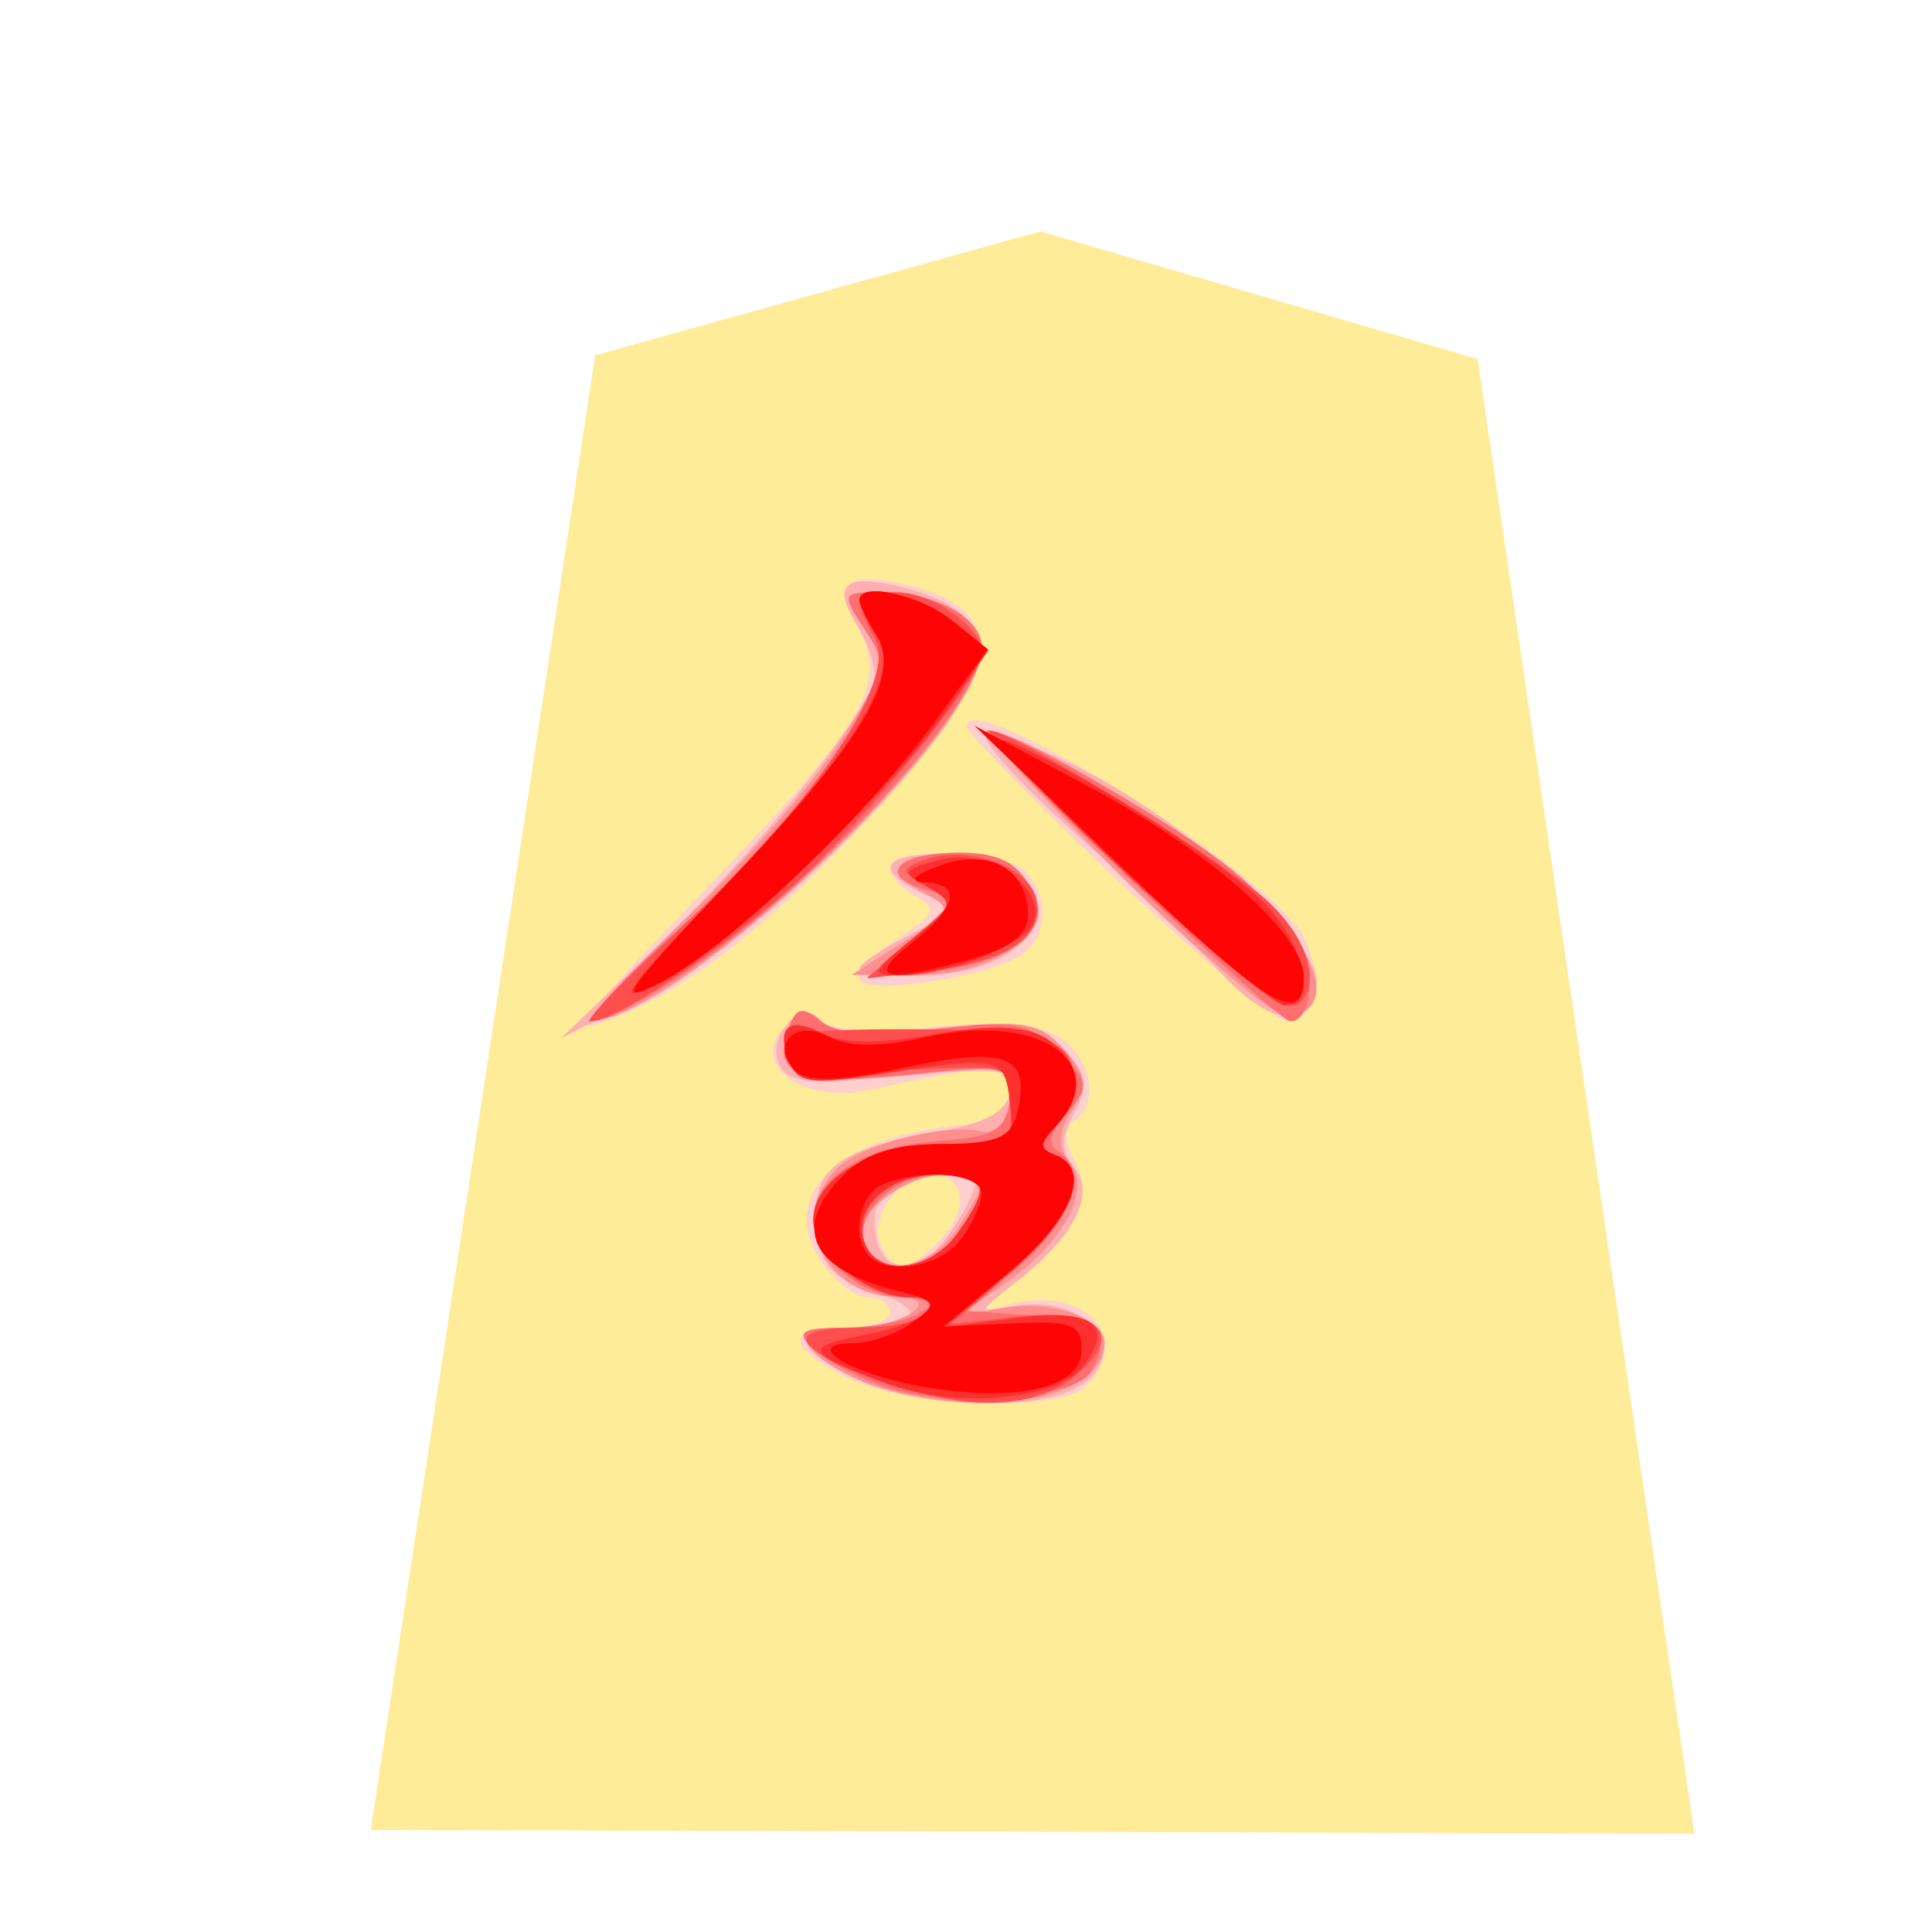 <svg xmlns="http://www.w3.org/2000/svg" viewBox="0 0 177 177"><filter id="a"><feGaussianBlur stdDeviation="2" result="blur" in="SourceAlpha"/><feOffset dy="2" dx="2" result="offsetBlur"/><feBlend in2="offsetBlur" in="SourceGraphic"/></filter><path filter="url(#a)" fill="#feec99" d="M7.692 4.311.845 49.285l40.37.118-6.61-44.974L21.267.534z" transform="translate(25.418 13.588) scale(3.004)"/><path fill="#fecfcf" d="M77.679 126.223c-5.698-2.839-5.833-4.572-.352-4.572 2.316 0 4.212-.63 4.212-1.403s-.932-1.402-2.073-1.402-3.082-1.538-4.313-3.419c-3.896-5.947 1.559-11.24 12.693-12.32 2.815-.274 4.365-1.286 4.704-3.073.532-2.794-.384-2.806-13.117-.148-5.749 1.202-10.573-2.174-7.834-5.475 1.322-1.592 2.403-1.85 3.602-.856 1.012.84 5.145 1.063 10.107.543 5.335-.555 9.507-.282 11.438.751 3.148 1.685 4.115 6.323 1.637 7.852-.937.58-.919 1.781.048 3.592 1.802 3.364.12 6.89-5.286 11.087-3.485 2.703-3.557 2.925-.724 2.144 6.848-1.883 11.519 3.034 7.089 7.465-2.41 2.409-16.44 1.916-21.831-.766zm8.695-12.907c2.566-2.836 1.947-5.704-1.237-5.704-2.703 0-5.446 3.839-4.5 6.302 1.094 2.847 2.776 2.673 5.737-.598zM63.991 82.15c15.247-15.866 17.394-19.416 14.742-24.375-2.349-4.388-1.358-5.437 4.013-4.26 9.783 2.151 9.257 7.693-1.901 20.026-9.498 10.495-16.956 16.53-24.102 19.51-5.03 2.096-4.547 1.369 7.248-10.901zm38.255-1.634c-7.527-7.104-13.688-13.397-13.688-13.988 0-3.794 27.781 13.516 30.827 19.208 2.027 3.785 1.16 7.876-1.652 7.768-.985-.04-7.957-5.882-15.487-12.988zm-23.516 9.13c0-.75 1.68-2.462 3.728-3.808 3.262-2.135 3.436-2.604 1.402-3.74-1.276-.714-2.321-1.9-2.321-2.634 0-1.934 10.362-1.64 12.357.349 2.45 2.45 2.06 6.443-.775 7.93-3.92 2.06-14.388 3.445-14.388 1.904z"/><path fill="#feafaf" d="M79.25 126.65c-6.515-2.836-7.179-4.999-1.538-4.999 6.593 0 7.608-1.649 2.108-3.424-3.754-1.217-4.68-2.307-5.03-5.96-.502-5.166 1.952-7.028 11.365-8.635 4.02-.688 6.044-1.8 6.368-3.496.439-2.268-.442-2.403-9.948-1.544-8.714.79-10.567.586-11.264-1.232-1.036-2.697 2.481-6.097 3.914-3.784.634 1.03 4.079 1.237 10.302.624 8.279-.817 9.645-.594 11.919 1.917 2.097 2.316 2.27 3.394.955 5.854-1.207 2.253-1.21 3.5-.015 4.941 2.03 2.445.105 6.308-5.241 10.5-3.809 2.987-3.82 3.032-.499 2.31 6.909-1.498 11.534 4.446 5.833 7.498-3.775 2.021-13.967 1.718-19.23-.57zm5.941-11.685c.85-.57 2.292-2.457 3.208-4.193 1.457-2.764 1.322-3.16-1.081-3.16-4.488 0-7.182 1.55-7.182 4.13 0 3.905 2.063 5.217 5.055 3.22zm-25.32-27.973c10.013-9.597 20.265-22.318 20.265-25.153 0-1.1-.766-3.226-1.703-4.725-2.298-3.68-.916-4.65 4.592-3.223 6.281 1.628 8.068 4.761 5.476 9.609-4.37 8.161-19.37 22.543-28.273 27.102l-8.873 4.548zm51.854 2.003c-2.315-2.538-8.269-8.23-13.225-12.651-4.956-4.422-8.605-8.44-8.11-8.936.493-.493 4.5.928 8.906 3.157 10.03 5.076 22.002 16.138 21.317 19.698-.805 4.178-4.379 3.667-8.89-1.268zm-32.995-.3c0-.367 2.052-1.724 4.557-3.022 4.475-2.313 4.5-2.376 1.402-3.76-5-2.232-3.667-3.983 2.674-3.515 12.15.901 9.239 10.964-3.172 10.964-3.004 0-5.46-.3-5.46-.667z"/><path fill="#fe8f8f" d="M80.661 127.148c-2.411-.7-5.172-2.223-6.136-3.385-1.505-1.812-1.045-2.112 3.25-2.112 4.974 0 9.047-2.763 4.2-2.853-6.453-.112-9.712-7.323-5.305-11.733 2.246-2.244 9.83-4.19 13.312-3.412 1.222.27 2.22-.859 2.523-2.862.499-3.292.432-3.307-9.281-2.331-10.177 1.02-12.622.03-10.919-4.41.67-1.742 1.262-1.85 2.869-.516 1.39 1.153 4.803 1.381 10.882.733 7.774-.832 9.167-.607 11.393 1.853 2.127 2.349 2.25 3.256.766 5.629-1.3 2.081-1.355 3.322-.21 4.7 2.075 2.503-.574 7.429-6.032 11.201l-4.115 2.848 4.196-.697c4.31-.715 9.14.979 9.14 3.205 0 5.016-10.323 7.1-20.533 4.142zm7.035-14.571c2.98-4.55 2.884-4.965-1.141-4.965-3.25 0-7.825 3.205-7.825 5.482 0 4.142 6.146 3.784 8.966-.517zm-24.795-28.48c5.421-5.212 11.804-12.55 14.177-16.308 4.067-6.434 4.19-7.022 2.12-10.176-2.123-3.244-2.072-3.352 1.572-3.352 4.956 0 9.19 2.36 9.19 5.127 0 7.533-28.03 34.185-35.953 34.185-.529 0 3.472-4.265 8.894-9.477zm39.7-3.942c-7.339-7.275-12.796-13.234-12.133-13.243 3.052-.039 19.014 9.699 24.516 14.958 6.107 5.837 7.416 10.67 3.043 11.24-1.15.15-8.092-5.677-15.427-12.955zm-19.87 6.149c4.59-2.938 4.632-3.052 1.712-4.614-3.833-2.051-2.307-3.56 3.599-3.56 3.322 0 5.094.866 6.271 3.065 1.397 2.61 1.172 3.442-1.51 5.616-1.926 1.56-5.407 2.542-8.964 2.527l-5.809-.024z"/><path fill="#fe6f6f" d="M80.547 126.886c-2.475-.949-5.286-2.514-6.247-3.478-1.394-1.403-.772-1.76 3.097-1.778 2.664-.009 5.79-.63 6.95-1.382 1.658-1.072 1.33-1.366-1.538-1.381-3.935-.024-8.29-3.851-8.29-7.287 0-3.647 4.656-6.56 11.234-7.029 5.412-.384 6.383-.922 6.785-3.76.466-3.29.39-3.304-9.317-2.331-10.174 1.02-12.619.03-10.916-4.41.676-1.757 1.256-1.856 2.896-.492 1.418 1.174 4.637 1.402 10.393.736 7.407-.86 8.674-.631 11.38 2.078 2.842 2.842 2.89 3.214.733 5.599-1.523 1.682-1.802 2.871-.817 3.478 2.875 1.775 1.46 6.119-3.376 10.363l-4.872 4.28 5.815.43c6.05.444 7.555 1.874 5.461 5.184-1.649 2.604-13.727 3.34-19.37 1.18zm7.23-13.97c3.091-4.412 2.758-5.304-1.976-5.304-4.25 0-8.08 4.25-6.35 7.05 1.502 2.426 6.073 1.471 8.326-1.746zM62.1 85.177c5.115-4.616 11.606-11.867 14.423-16.111 4.963-7.476 5.05-7.83 2.803-11.264-2.283-3.481-2.259-3.541 1.442-3.541 4.926 0 9.197 2.358 9.197 5.07 0 5.56-17.34 23.948-29.484 31.268-8.555 5.157-7.984 3.244 1.619-5.422zm41.16-4.896c-7.7-7.307-13.457-13.312-12.79-13.336 2.222-.087 17.217 8.468 22.545 12.859 2.899 2.388 5.761 5.674 6.368 7.299 1.13 3.037.501 6.47-1.18 6.47-.52 0-7.245-5.98-14.944-13.292zm-19.615 5.647c4.157-3.574 4.172-3.634 1.07-4.466-4.494-1.208-2.467-3.334 3.177-3.334 3.434 0 5.23.84 6.371 2.973 2.217 4.143-.85 6.888-8.668 7.759l-6.158.685 4.208-3.62z"/><path fill="#fe4e4e" d="M81.013 126.61c-8.446-3.01-9.486-4.956-2.643-4.956 3.196 0 6.202-.63 6.68-1.406.477-.772-.294-1.402-1.712-1.402-3.812 0-8.819-3.986-8.819-7.02 0-3.914 5.422-7.023 12.246-7.023 5.52 0 6.007-.29 6.007-3.619 0-3.601-.06-3.62-10.137-3.16-8.137.373-10.219.048-10.564-1.643-.351-1.739 1.601-2.102 11.189-2.087 12.447.018 15.126.85 15.126 4.697 0 1.343-.79 3.28-1.754 4.305-1.403 1.486-1.403 1.988 0 2.505 3.394 1.243 1.697 5.857-3.92 10.663l-5.677 4.857 6.197-.697c7.587-.856 9.963 1.63 5.223 5.466-3.748 3.034-9.873 3.217-17.442.52zm6.764-13.697c3.076-4.385 2.758-5.301-1.853-5.301-4.58 0-7.906 3.133-6.692 6.302 1.204 3.138 6.043 2.577 8.545-.998zM62.246 85.15c12.057-11.047 19.98-22.77 17.95-26.561-2.082-3.89-1.883-4.325 1.946-4.325 3.262 0 7.822 3.205 7.822 5.502 0 1.977-8.005 12.195-15.139 19.329-6.235 6.233-18.058 14.478-20.764 14.478-.556 0 3.13-3.79 8.185-8.423zm41.054-5.01c-7.72-7.236-13.378-13.174-12.57-13.198 1.913-.06 21.51 11.99 25.426 15.634 3.706 3.449 4.953 7.639 2.793 9.402-1.102.9-6.037-2.833-15.649-11.838zM83.548 86.2c3.91-3.265 3.98-3.509 1.403-4.956-2.52-1.412-2.538-1.586-.25-2.47 3.524-1.357 9.011.331 10.072 3.103 1.34 3.488-2.202 6.2-9.18 7.029l-6.157.727z"/><path fill="#fe2f2f" d="M81.085 126.706c-7.389-2.733-7.626-3.325-1.778-4.421 5.449-1.021 8.284-3.44 4.03-3.44-3.81 0-8.818-3.985-8.818-7.019 0-3.932 5.434-7.023 12.34-7.023 5.826 0 6.078-.17 5.655-3.86-.484-4.201-.856-4.27-12.703-2.42-5.53.868-6.79.646-7.542-1.313-1.22-3.175.054-4.16 3.2-2.478 1.678.901 5.171.92 9.926.054 5.007-.91 8.233-.853 10.165.18 3.196 1.713 3.691 5.557 1.072 8.33-1.403 1.486-1.403 1.988 0 2.505 3.454 1.264 1.655 5.875-4.211 10.807l-5.968 5.016 6.484-.853c7.068-.931 9.183.48 6.407 4.277-2.373 3.247-11.68 4.091-18.262 1.658zm6.692-13.79c3.076-4.391 2.758-5.304-1.853-5.304-4.58 0-7.906 3.133-6.692 6.302 1.204 3.138 6.043 2.577 8.545-.998zM65.47 82.171c12.807-13.397 17.114-20.296 14.89-23.858-.895-1.436-1.63-2.935-1.63-3.331 0-1.743 5.595-.487 8.572 1.925l3.268 2.643-3.923 5.665c-5.329 7.69-20.164 21.753-26.174 24.81-4.28 2.184-3.64 1.178 4.995-7.854zm37.131-2.716C95.262 72.53 90.526 67.31 92.07 67.852c5.307 1.866 19.658 10.805 23.518 14.643 3.965 3.947 5.227 9.723 2.103 9.612-.964-.03-7.756-5.725-15.09-12.652zm-19.052 6.6c3.893-3.115 3.968-3.37 1.424-4.797-2.493-1.394-2.403-1.577 1.207-2.484 4.395-1.103 9.73 2.48 8.492 5.707-.811 2.108-7.807 4.884-12.285 4.875-2.67-.01-2.56-.325 1.162-3.301z"/><path fill="#fe0404" d="M84.45 127.019c-6.741-1.187-11.135-3.965-6.267-3.965 1.55 0 3.986-.85 5.416-1.896 2.433-1.778 2.34-1.961-1.48-2.92-7.951-1.997-9.652-5.766-4.792-10.626 1.953-1.953 4.68-2.809 8.963-2.809 4.851 0 6.3-.558 6.849-2.652 1.411-5.41-.79-6.362-10.138-4.38-6.08 1.292-9.07 1.395-10.116.343-2.403-2.4-.051-4.79 3.064-3.124 1.802.962 4.722.968 8.975.015 10.422-2.336 17.202 2.466 11.708 8.29-1.403 1.487-1.403 1.989 0 2.503 3.454 1.267 1.652 5.878-4.211 10.765l-5.968 4.97 6.32-.29c5.436-.253 6.316.09 6.316 2.457 0 3.478-6.001 4.835-14.64 3.319zm3.558-13.439c1.028-1.351 1.887-3.247 1.91-4.211.046-1.838-5.162-2.364-8.965-.904-2.238.859-3.022 4.899-1.286 6.638 1.781 1.781 6.485.922 8.341-1.523zM66.352 81.255C79.009 67.969 82.647 61.97 80.307 58.229c-.865-1.388-1.577-2.85-1.577-3.244 0-1.734 5.587-.496 8.53 1.892l3.23 2.61-5.08 6.92c-6.488 8.84-18.788 20.486-25.011 23.681-4.05 2.079-3.082.643 5.953-8.833zm36.248-2L89.264 66.476l10.161 5.412c11.414 6.077 20.023 13.658 20.023 17.632 0 4.73-3.283 2.73-16.85-10.267zM83.455 86.45c4.283-3.367 4.746-5.467 1.243-5.626-1.531-.069-.982-.646 1.451-1.535 4.506-1.643 8.026.358 8.026 4.56 0 1.775-1.631 3.025-5.265 4.034-7.966 2.213-9.558 1.796-5.455-1.433z"/></svg>
